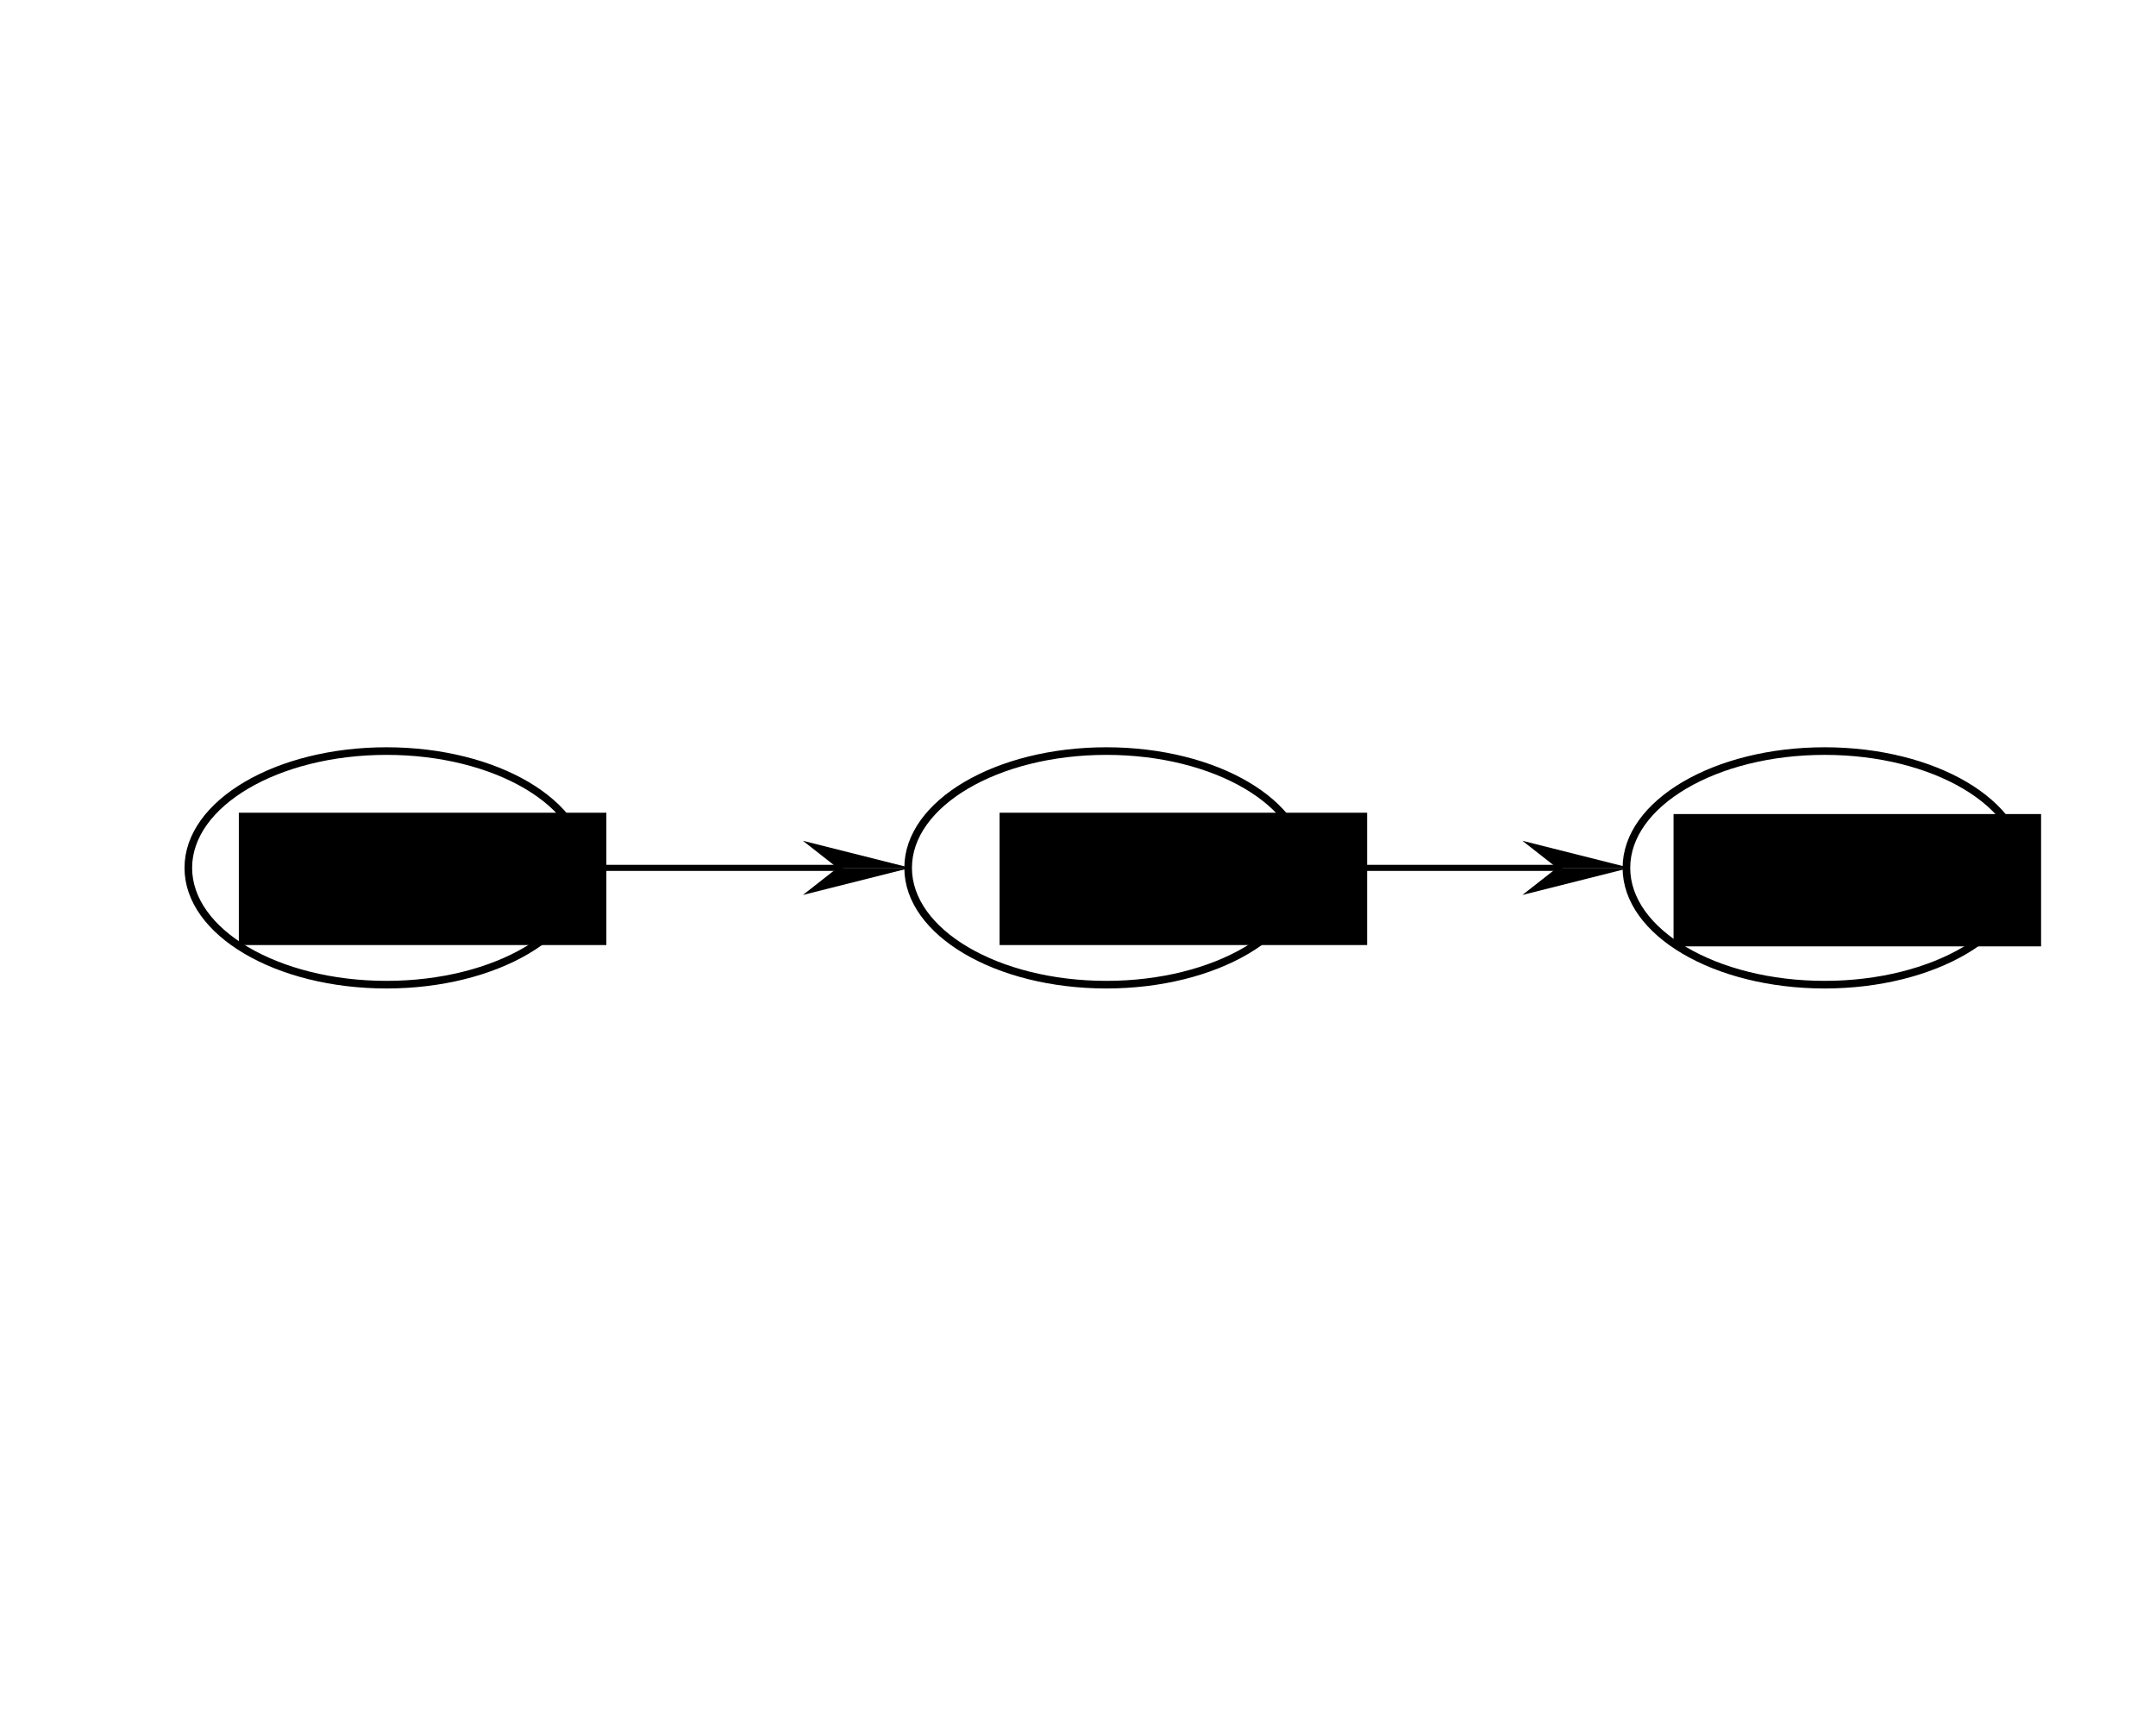 <?xml version="1.0" encoding="UTF-8" standalone="no"?>
<!-- Created with Inkscape (http://www.inkscape.org/) -->

<svg
   xmlns:dc="http://purl.org/dc/elements/1.1/"
   xmlns:cc="http://creativecommons.org/ns#"
   xmlns:rdf="http://www.w3.org/1999/02/22-rdf-syntax-ns#"
   xmlns:svg="http://www.w3.org/2000/svg"
   xmlns="http://www.w3.org/2000/svg"
   xmlns:sodipodi="http://sodipodi.sourceforge.net/DTD/sodipodi-0.dtd"
   xmlns:inkscape="http://www.inkscape.org/namespaces/inkscape"
   width="100mm"
   height="80mm"
   viewBox="0 0 354.331 283.465"
   id="svg2"
   version="1.1"
   inkscape:version="0.91 r13725"
   sodipodi:docname="roles-1.svg">
  <defs
     id="defs4" />
  <sodipodi:namedview
     id="base"
     pagecolor="#ffffff"
     bordercolor="#666666"
     borderopacity="1.0"
     inkscape:pageopacity="0.0"
     inkscape:pageshadow="2"
     inkscape:zoom="0.24748737"
     inkscape:cx="422.47834"
     inkscape:cy="12.205956"
     inkscape:document-units="px"
     inkscape:current-layer="layer1"
     showgrid="false"
     inkscape:window-width="1362"
     inkscape:window-height="746"
     inkscape:window-x="0"
     inkscape:window-y="18"
     inkscape:window-maximized="1" />
  <g
     inkscape:label="Layer 1"
     inkscape:groupmode="layer"
     id="layer1"
     transform="translate(0,-768.898)">
    <g
       id="g4316"
       transform="translate(-84.853,319.208)">
      <g
         transform="translate(30.402,0)"
         id="g4283">
        <ellipse
           style="color:#000000;clip-rule:nonzero;display:inline;overflow:visible;visibility:visible;opacity:1;isolation:auto;mix-blend-mode:normal;color-interpolation:sRGB;color-interpolation-filters:linearRGB;solid-color:#000000;solid-opacity:1;fill:none;fill-opacity:1;fill-rule:evenodd;stroke:#000000;stroke-width:1.25;stroke-linecap:butt;stroke-linejoin:miter;stroke-miterlimit:4;stroke-dasharray:none;stroke-dashoffset:0;stroke-opacity:1;marker:none;color-rendering:auto;image-rendering:auto;shape-rendering:auto;text-rendering:auto;enable-background:accumulate"
           id="path4136"
           cx="117.977"
           cy="592.305"
           rx="32.577"
           ry="19.193" />
        <flowRoot
           xml:space="preserve"
           id="flowRoot4138"
           style="font-style:normal;font-weight:normal;font-size:14.174px;line-height:125%;font-family:Sans;letter-spacing:0px;word-spacing:0px;fill:#000000;fill-opacity:1;stroke:none;stroke-width:1px;stroke-linecap:butt;stroke-linejoin:miter;stroke-opacity:1"
           transform="translate(-397.495,-17.425)"><flowRegion
             id="flowRegion4140"><rect
               id="rect4142"
               width="60.404"
               height="21.745"
               x="491.197"
               y="600.668" /></flowRegion><flowPara
             id="flowPara4144">Nutzer</flowPara></flowRoot>      </g>
      <g
         id="g4181">
        <path
           sodipodi:nodetypes="cc"
           style="fill:none;fill-rule:evenodd;stroke:#000000;stroke-width:1px;stroke-linecap:butt;stroke-linejoin:miter;stroke-opacity:1"
           d="m 181.18,592.305 42.224,0"
           id="path4146"
           inkscape:connector-curvature="0" />
        <path
           style="fill:#000000;fill-rule:evenodd;stroke:none;stroke-width:1px;stroke-linecap:butt;stroke-linejoin:miter;stroke-opacity:1"
           d="m 216.806,587.853 17.678,4.452 -11.996,0 z"
           id="path4148"
           inkscape:connector-curvature="0" />
        <path
           style="fill:#000000;fill-rule:evenodd;stroke:none;stroke-width:1px;stroke-linecap:butt;stroke-linejoin:miter;stroke-opacity:1"
           d="m 216.806,596.757 17.678,-4.452 -11.996,0 z"
           id="path4148-6"
           inkscape:connector-curvature="0" />
      </g>
      <g
         id="g4290">
        <ellipse
           style="color:#000000;clip-rule:nonzero;display:inline;overflow:visible;visibility:visible;opacity:1;isolation:auto;mix-blend-mode:normal;color-interpolation:sRGB;color-interpolation-filters:linearRGB;solid-color:#000000;solid-opacity:1;fill:none;fill-opacity:1;fill-rule:evenodd;stroke:#000000;stroke-width:1.25;stroke-linecap:butt;stroke-linejoin:miter;stroke-miterlimit:4;stroke-dasharray:none;stroke-dashoffset:0;stroke-opacity:1;marker:none;color-rendering:auto;image-rendering:auto;shape-rendering:auto;text-rendering:auto;enable-background:accumulate"
           id="path4136-7"
           cx="266.68"
           cy="592.305"
           rx="32.577"
           ry="19.193" />
        <flowRoot
           xml:space="preserve"
           id="flowRoot4138-8"
           style="font-style:normal;font-weight:normal;font-size:14.174px;line-height:125%;font-family:Sans;letter-spacing:0px;word-spacing:0px;fill:#000000;fill-opacity:1;stroke:none;stroke-width:1px;stroke-linecap:butt;stroke-linejoin:miter;stroke-opacity:1"
           transform="translate(-242.068,-17.425)"><flowRegion
             id="flowRegion4140-4"><rect
               id="rect4142-5"
               width="60.404"
               height="21.745"
               x="491.197"
               y="600.668" /></flowRegion><flowPara
             id="flowPara4144-2">Rolle</flowPara></flowRoot>      </g>
      <g
         transform="translate(-30.357,0)"
         id="g4276">
        <ellipse
           style="color:#000000;clip-rule:nonzero;display:inline;overflow:visible;visibility:visible;opacity:1;isolation:auto;mix-blend-mode:normal;color-interpolation:sRGB;color-interpolation-filters:linearRGB;solid-color:#000000;solid-opacity:1;fill:none;fill-opacity:1;fill-rule:evenodd;stroke:#000000;stroke-width:1.25;stroke-linecap:butt;stroke-linejoin:miter;stroke-miterlimit:4;stroke-dasharray:none;stroke-dashoffset:0;stroke-opacity:1;marker:none;color-rendering:auto;image-rendering:auto;shape-rendering:auto;text-rendering:auto;enable-background:accumulate"
           id="path4136-7-7"
           cx="415.084"
           cy="592.305"
           rx="32.577"
           ry="19.193" />
        <flowRoot
           xml:space="preserve"
           id="flowRoot4138-8-8"
           style="font-style:normal;font-weight:normal;font-size:14.174px;line-height:125%;font-family:Sans;letter-spacing:0px;word-spacing:0px;fill:#000000;fill-opacity:1;stroke:none;stroke-width:1px;stroke-linecap:butt;stroke-linejoin:miter;stroke-opacity:1"
           transform="translate(-100.946,-17.207)"><flowRegion
             id="flowRegion4140-4-5"><rect
               id="rect4142-5-9"
               width="60.404"
               height="21.745"
               x="491.197"
               y="600.668" /></flowRegion><flowPara
             id="flowPara4144-2-9">Rechte</flowPara></flowRoot>      </g>
      <g
         id="g4181-5"
         transform="translate(118.247,-2.4999999e-6)">
        <path
           sodipodi:nodetypes="cc"
           style="fill:none;fill-rule:evenodd;stroke:#000000;stroke-width:1px;stroke-linecap:butt;stroke-linejoin:miter;stroke-opacity:1"
           d="m 181.18,592.305 42.224,0"
           id="path4146-7"
           inkscape:connector-curvature="0" />
        <path
           style="fill:#000000;fill-rule:evenodd;stroke:none;stroke-width:1px;stroke-linecap:butt;stroke-linejoin:miter;stroke-opacity:1"
           d="m 216.806,587.853 17.678,4.452 -11.996,0 z"
           id="path4148-0"
           inkscape:connector-curvature="0" />
        <path
           style="fill:#000000;fill-rule:evenodd;stroke:none;stroke-width:1px;stroke-linecap:butt;stroke-linejoin:miter;stroke-opacity:1"
           d="m 216.806,596.757 17.678,-4.452 -11.996,0 z"
           id="path4148-6-8"
           inkscape:connector-curvature="0" />
      </g>
    </g>
  </g>
</svg>
